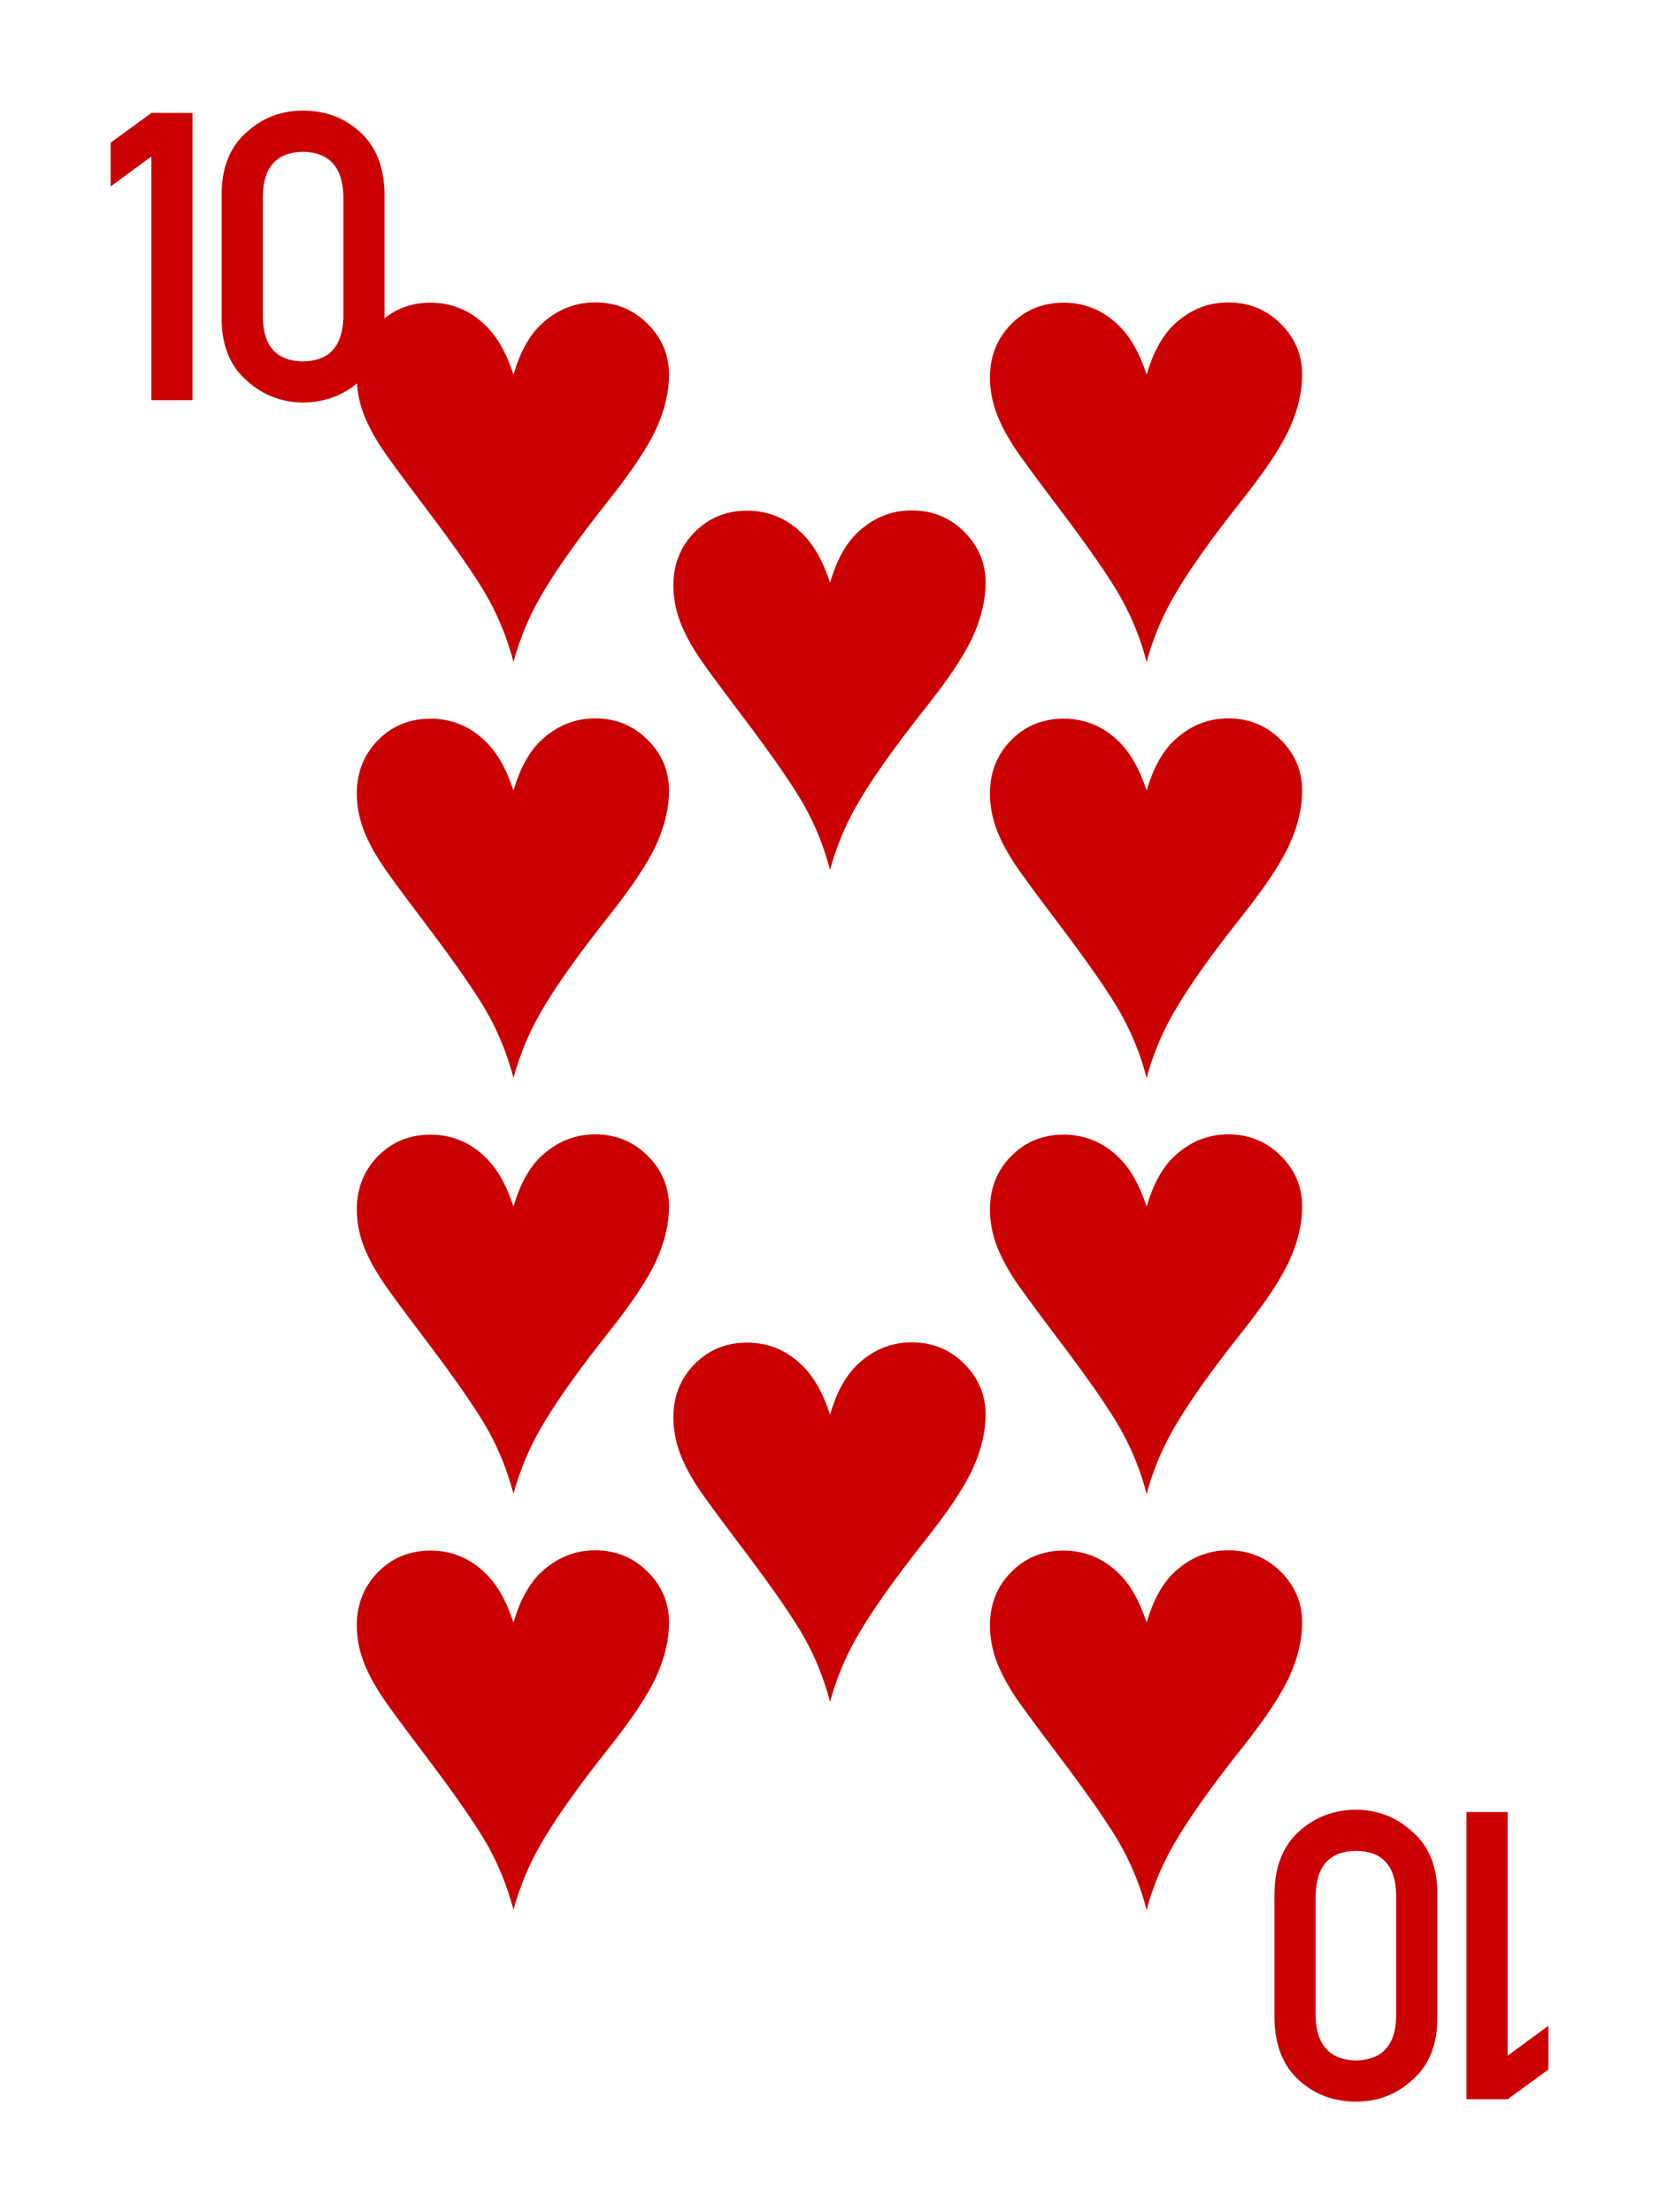 <?xml version="1.0" encoding="UTF-8" standalone="no"?><!DOCTYPE svg PUBLIC "-//W3C//DTD SVG 1.1//EN" "http://www.w3.org/Graphics/SVG/1.1/DTD/svg11.dtd"><svg width="100%" height="100%" viewBox="0 0 300 400" version="1.1" xmlns="http://www.w3.org/2000/svg" xmlns:xlink="http://www.w3.org/1999/xlink" xml:space="preserve" xmlns:serif="http://www.serif.com/" style="fill-rule:evenodd;clip-rule:evenodd;stroke-linejoin:round;stroke-miterlimit:2;"><rect id="D-10" x="0" y="0" width="300" height="400" style="fill:none;"/><g><path d="M27.373,28.299l0,44.059l7.444,0l0,-51.931l-7.444,0l-7.373,5.379l0,7.907l7.373,-5.414Z" style="fill:#cb0000;fill-rule:nonzero;"/><path d="M62.093,57.398c-0.143,5.248 -2.576,7.896 -7.302,7.943c-4.749,-0.047 -7.171,-2.695 -7.266,-7.943l0,-22.011c0.095,-5.2 2.517,-7.848 7.266,-7.943c4.726,0.095 7.159,2.743 7.302,7.943l0,22.011Zm-22.012,0.428c0.048,4.773 1.579,8.453 4.595,11.041c2.826,2.565 6.197,3.871 10.115,3.918c4.037,-0.047 7.468,-1.353 10.294,-3.918c2.873,-2.588 4.357,-6.268 4.452,-11.041l0,-22.902c-0.095,-4.797 -1.579,-8.489 -4.452,-11.077c-2.826,-2.565 -6.257,-3.847 -10.294,-3.847c-3.918,0 -7.289,1.282 -10.115,3.847c-3.016,2.588 -4.547,6.28 -4.595,11.077l0,22.902Z" style="fill:#cb0000;fill-rule:nonzero;"/></g><g><path d="M272.627,371.701l0,-44.059l-7.444,0l0,51.931l7.444,0l7.373,-5.379l0,-7.907l-7.373,5.414Z" style="fill:#cb0000;fill-rule:nonzero;"/><path d="M237.907,342.602c0.143,-5.248 2.576,-7.896 7.302,-7.943c4.749,0.047 7.171,2.695 7.266,7.943l0,22.011c-0.095,5.2 -2.517,7.848 -7.266,7.943c-4.726,-0.095 -7.159,-2.743 -7.302,-7.943l0,-22.011Zm22.012,-0.428c-0.048,-4.773 -1.579,-8.453 -4.595,-11.041c-2.826,-2.565 -6.197,-3.871 -10.115,-3.918c-4.037,0.047 -7.468,1.353 -10.294,3.918c-2.873,2.588 -4.357,6.268 -4.452,11.041l0,22.902c0.095,4.797 1.579,8.489 4.452,11.077c2.826,2.565 6.257,3.847 10.294,3.847c3.918,0 7.289,-1.282 10.115,-3.847c3.016,-2.588 4.547,-6.28 4.595,-11.077l0,-22.902Z" style="fill:#cb0000;fill-rule:nonzero;"/></g><g id="Heart"><path d="M92.857,119.68c-1.07,-4.074 -2.598,-7.898 -4.583,-11.472c-1.986,-3.574 -5.827,-9.124 -11.524,-16.651c-4.178,-5.525 -6.75,-9.03 -7.717,-10.514c-1.589,-2.417 -2.737,-4.636 -3.444,-6.656c-0.708,-2.02 -1.062,-4.066 -1.062,-6.137c0,-3.833 1.277,-7.044 3.832,-9.634c2.556,-2.589 5.715,-3.884 9.479,-3.884c3.798,0 7.095,1.346 9.892,4.04c2.106,2.002 3.815,4.989 5.127,8.96c1.14,-3.902 2.745,-6.871 4.817,-8.909c2.866,-2.762 6.181,-4.143 9.944,-4.143c3.729,0 6.889,1.286 9.478,3.859c2.59,2.572 3.885,5.636 3.885,9.193c0,3.107 -0.76,6.344 -2.279,9.711c-1.519,3.367 -4.454,7.778 -8.805,13.233c-5.662,7.147 -9.789,13.017 -12.378,17.61c-2.037,3.625 -3.591,7.423 -4.662,11.394Z" style="fill:#cb0000;"/></g><g id="Heart1" serif:id="Heart"><path d="M207.35,119.68c-1.071,-4.074 -2.599,-7.898 -4.584,-11.472c-1.985,-3.574 -5.827,-9.124 -11.524,-16.651c-4.178,-5.525 -6.75,-9.03 -7.717,-10.514c-1.588,-2.417 -2.736,-4.636 -3.444,-6.656c-0.708,-2.02 -1.062,-4.066 -1.062,-6.137c0,-3.833 1.278,-7.044 3.833,-9.634c2.555,-2.589 5.714,-3.884 9.478,-3.884c3.798,0 7.095,1.346 9.892,4.04c2.106,2.002 3.816,4.989 5.128,8.96c1.139,-3.902 2.745,-6.871 4.816,-8.909c2.866,-2.762 6.181,-4.143 9.945,-4.143c3.729,0 6.888,1.286 9.478,3.859c2.589,2.572 3.884,5.636 3.884,9.193c0,3.107 -0.759,6.344 -2.279,9.711c-1.519,3.367 -4.454,7.778 -8.804,13.233c-5.663,7.147 -9.789,13.017 -12.379,17.61c-2.037,3.625 -3.591,7.423 -4.661,11.394Z" style="fill:#cb0000;"/></g><g id="Heart2" serif:id="Heart"><path d="M150.104,157.287c-1.071,-4.075 -2.599,-7.899 -4.584,-11.472c-1.985,-3.574 -5.827,-9.125 -11.524,-16.652c-4.178,-5.524 -6.75,-9.029 -7.717,-10.514c-1.588,-2.417 -2.737,-4.635 -3.444,-6.655c-0.708,-2.02 -1.062,-4.066 -1.062,-6.138c0,-3.832 1.277,-7.043 3.833,-9.633c2.555,-2.59 5.714,-3.885 9.478,-3.885c3.798,0 7.095,1.347 9.892,4.04c2.106,2.003 3.816,4.99 5.128,8.96c1.139,-3.901 2.745,-6.871 4.816,-8.908c2.866,-2.762 6.181,-4.143 9.945,-4.143c3.729,0 6.888,1.286 9.478,3.858c2.589,2.573 3.884,5.637 3.884,9.193c0,3.108 -0.76,6.345 -2.279,9.712c-1.519,3.366 -4.454,7.777 -8.805,13.233c-5.662,7.147 -9.788,13.017 -12.378,17.609c-2.037,3.626 -3.591,7.424 -4.661,11.395Z" style="fill:#cb0000;"/></g><g id="Heart3" serif:id="Heart"><path d="M150.104,307.713c-1.071,-4.074 -2.599,-7.898 -4.584,-11.472c-1.985,-3.574 -5.827,-9.124 -11.524,-16.651c-4.178,-5.525 -6.75,-9.029 -7.717,-10.514c-1.588,-2.417 -2.737,-4.636 -3.444,-6.656c-0.708,-2.019 -1.062,-4.065 -1.062,-6.137c0,-3.833 1.277,-7.044 3.833,-9.633c2.555,-2.59 5.714,-3.885 9.478,-3.885c3.798,0 7.095,1.347 9.892,4.04c2.106,2.003 3.816,4.989 5.128,8.96c1.139,-3.902 2.745,-6.871 4.816,-8.908c2.866,-2.763 6.181,-4.144 9.945,-4.144c3.729,0 6.888,1.286 9.478,3.859c2.589,2.572 3.884,5.637 3.884,9.193c0,3.108 -0.76,6.345 -2.279,9.711c-1.519,3.367 -4.454,7.778 -8.805,13.233c-5.662,7.148 -9.788,13.018 -12.378,17.61c-2.037,3.625 -3.591,7.424 -4.661,11.394Z" style="fill:#cb0000;"/></g><g id="Heart4" serif:id="Heart"><path d="M92.857,194.893c-1.07,-4.074 -2.598,-7.898 -4.583,-11.472c-1.986,-3.573 -5.827,-9.124 -11.524,-16.651c-4.178,-5.525 -6.75,-9.029 -7.717,-10.514c-1.589,-2.417 -2.737,-4.636 -3.444,-6.655c-0.708,-2.02 -1.062,-4.066 -1.062,-6.138c0,-3.833 1.277,-7.044 3.832,-9.633c2.556,-2.59 5.715,-3.885 9.479,-3.885c3.798,0 7.095,1.347 9.892,4.04c2.106,2.003 3.815,4.989 5.127,8.96c1.14,-3.902 2.745,-6.871 4.817,-8.908c2.866,-2.763 6.181,-4.144 9.944,-4.144c3.729,0 6.889,1.287 9.478,3.859c2.59,2.572 3.885,5.637 3.885,9.193c0,3.108 -0.76,6.345 -2.279,9.711c-1.519,3.367 -4.454,7.778 -8.805,13.233c-5.662,7.148 -9.789,13.018 -12.378,17.61c-2.037,3.625 -3.591,7.424 -4.662,11.394Z" style="fill:#cb0000;"/></g><g id="Heart5" serif:id="Heart"><path d="M207.35,194.893c-1.071,-4.074 -2.599,-7.898 -4.584,-11.472c-1.985,-3.573 -5.827,-9.124 -11.524,-16.651c-4.178,-5.525 -6.75,-9.029 -7.717,-10.514c-1.588,-2.417 -2.736,-4.636 -3.444,-6.655c-0.708,-2.02 -1.062,-4.066 -1.062,-6.138c0,-3.833 1.278,-7.044 3.833,-9.633c2.555,-2.59 5.714,-3.885 9.478,-3.885c3.798,0 7.095,1.347 9.892,4.04c2.106,2.003 3.816,4.989 5.128,8.96c1.139,-3.902 2.745,-6.871 4.816,-8.908c2.866,-2.763 6.181,-4.144 9.945,-4.144c3.729,0 6.888,1.287 9.478,3.859c2.589,2.572 3.884,5.637 3.884,9.193c0,3.108 -0.759,6.345 -2.279,9.711c-1.519,3.367 -4.454,7.778 -8.804,13.233c-5.663,7.148 -9.789,13.018 -12.379,17.61c-2.037,3.625 -3.591,7.424 -4.661,11.394Z" style="fill:#cb0000;"/></g><g id="Heart6" serif:id="Heart"><path d="M92.857,270.107c-1.07,-4.075 -2.598,-7.899 -4.583,-11.472c-1.986,-3.574 -5.827,-9.125 -11.524,-16.652c-4.178,-5.524 -6.75,-9.029 -7.717,-10.514c-1.589,-2.417 -2.737,-4.635 -3.444,-6.655c-0.708,-2.02 -1.062,-4.066 -1.062,-6.138c0,-3.832 1.277,-7.043 3.832,-9.633c2.556,-2.59 5.715,-3.885 9.479,-3.885c3.798,0 7.095,1.347 9.892,4.04c2.106,2.003 3.815,4.99 5.127,8.96c1.14,-3.901 2.745,-6.871 4.817,-8.908c2.866,-2.762 6.181,-4.143 9.944,-4.143c3.729,0 6.889,1.286 9.478,3.858c2.59,2.573 3.885,5.637 3.885,9.193c0,3.108 -0.76,6.345 -2.279,9.712c-1.519,3.366 -4.454,7.777 -8.805,13.233c-5.662,7.147 -9.789,13.017 -12.378,17.609c-2.037,3.626 -3.591,7.424 -4.662,11.395Z" style="fill:#cb0000;"/></g><g id="Heart7" serif:id="Heart"><path d="M207.35,270.107c-1.071,-4.075 -2.599,-7.899 -4.584,-11.472c-1.985,-3.574 -5.827,-9.125 -11.524,-16.652c-4.178,-5.524 -6.75,-9.029 -7.717,-10.514c-1.588,-2.417 -2.736,-4.635 -3.444,-6.655c-0.708,-2.02 -1.062,-4.066 -1.062,-6.138c0,-3.832 1.278,-7.043 3.833,-9.633c2.555,-2.59 5.714,-3.885 9.478,-3.885c3.798,0 7.095,1.347 9.892,4.04c2.106,2.003 3.816,4.99 5.128,8.96c1.139,-3.901 2.745,-6.871 4.816,-8.908c2.866,-2.762 6.181,-4.143 9.945,-4.143c3.729,0 6.888,1.286 9.478,3.858c2.589,2.573 3.884,5.637 3.884,9.193c0,3.108 -0.759,6.345 -2.279,9.712c-1.519,3.366 -4.454,7.777 -8.804,13.233c-5.663,7.147 -9.789,13.017 -12.379,17.609c-2.037,3.626 -3.591,7.424 -4.661,11.395Z" style="fill:#cb0000;"/></g><g id="Heart8" serif:id="Heart"><path d="M92.857,345.32c-1.07,-4.074 -2.598,-7.898 -4.583,-11.472c-1.986,-3.574 -5.827,-9.124 -11.524,-16.652c-4.178,-5.524 -6.75,-9.029 -7.717,-10.513c-1.589,-2.417 -2.737,-4.636 -3.444,-6.656c-0.708,-2.02 -1.062,-4.066 -1.062,-6.137c0,-3.833 1.277,-7.044 3.832,-9.634c2.556,-2.589 5.715,-3.884 9.479,-3.884c3.798,0 7.095,1.346 9.892,4.04c2.106,2.002 3.815,4.989 5.127,8.96c1.14,-3.902 2.745,-6.871 4.817,-8.909c2.866,-2.762 6.181,-4.143 9.944,-4.143c3.729,0 6.889,1.286 9.478,3.859c2.59,2.572 3.885,5.636 3.885,9.193c0,3.107 -0.76,6.344 -2.279,9.711c-1.519,3.366 -4.454,7.777 -8.805,13.233c-5.662,7.147 -9.789,13.017 -12.378,17.61c-2.037,3.625 -3.591,7.423 -4.662,11.394Z" style="fill:#cb0000;"/></g><g id="Heart9" serif:id="Heart"><path d="M207.35,345.32c-1.071,-4.074 -2.599,-7.898 -4.584,-11.472c-1.985,-3.574 -5.827,-9.124 -11.524,-16.652c-4.178,-5.524 -6.75,-9.029 -7.717,-10.513c-1.588,-2.417 -2.736,-4.636 -3.444,-6.656c-0.708,-2.02 -1.062,-4.066 -1.062,-6.137c0,-3.833 1.278,-7.044 3.833,-9.634c2.555,-2.589 5.714,-3.884 9.478,-3.884c3.798,0 7.095,1.346 9.892,4.04c2.106,2.002 3.816,4.989 5.128,8.96c1.139,-3.902 2.745,-6.871 4.816,-8.909c2.866,-2.762 6.181,-4.143 9.945,-4.143c3.729,0 6.888,1.286 9.478,3.859c2.589,2.572 3.884,5.636 3.884,9.193c0,3.107 -0.759,6.344 -2.279,9.711c-1.519,3.366 -4.454,7.777 -8.804,13.233c-5.663,7.147 -9.789,13.017 -12.379,17.61c-2.037,3.625 -3.591,7.423 -4.661,11.394Z" style="fill:#cb0000;"/></g></svg>